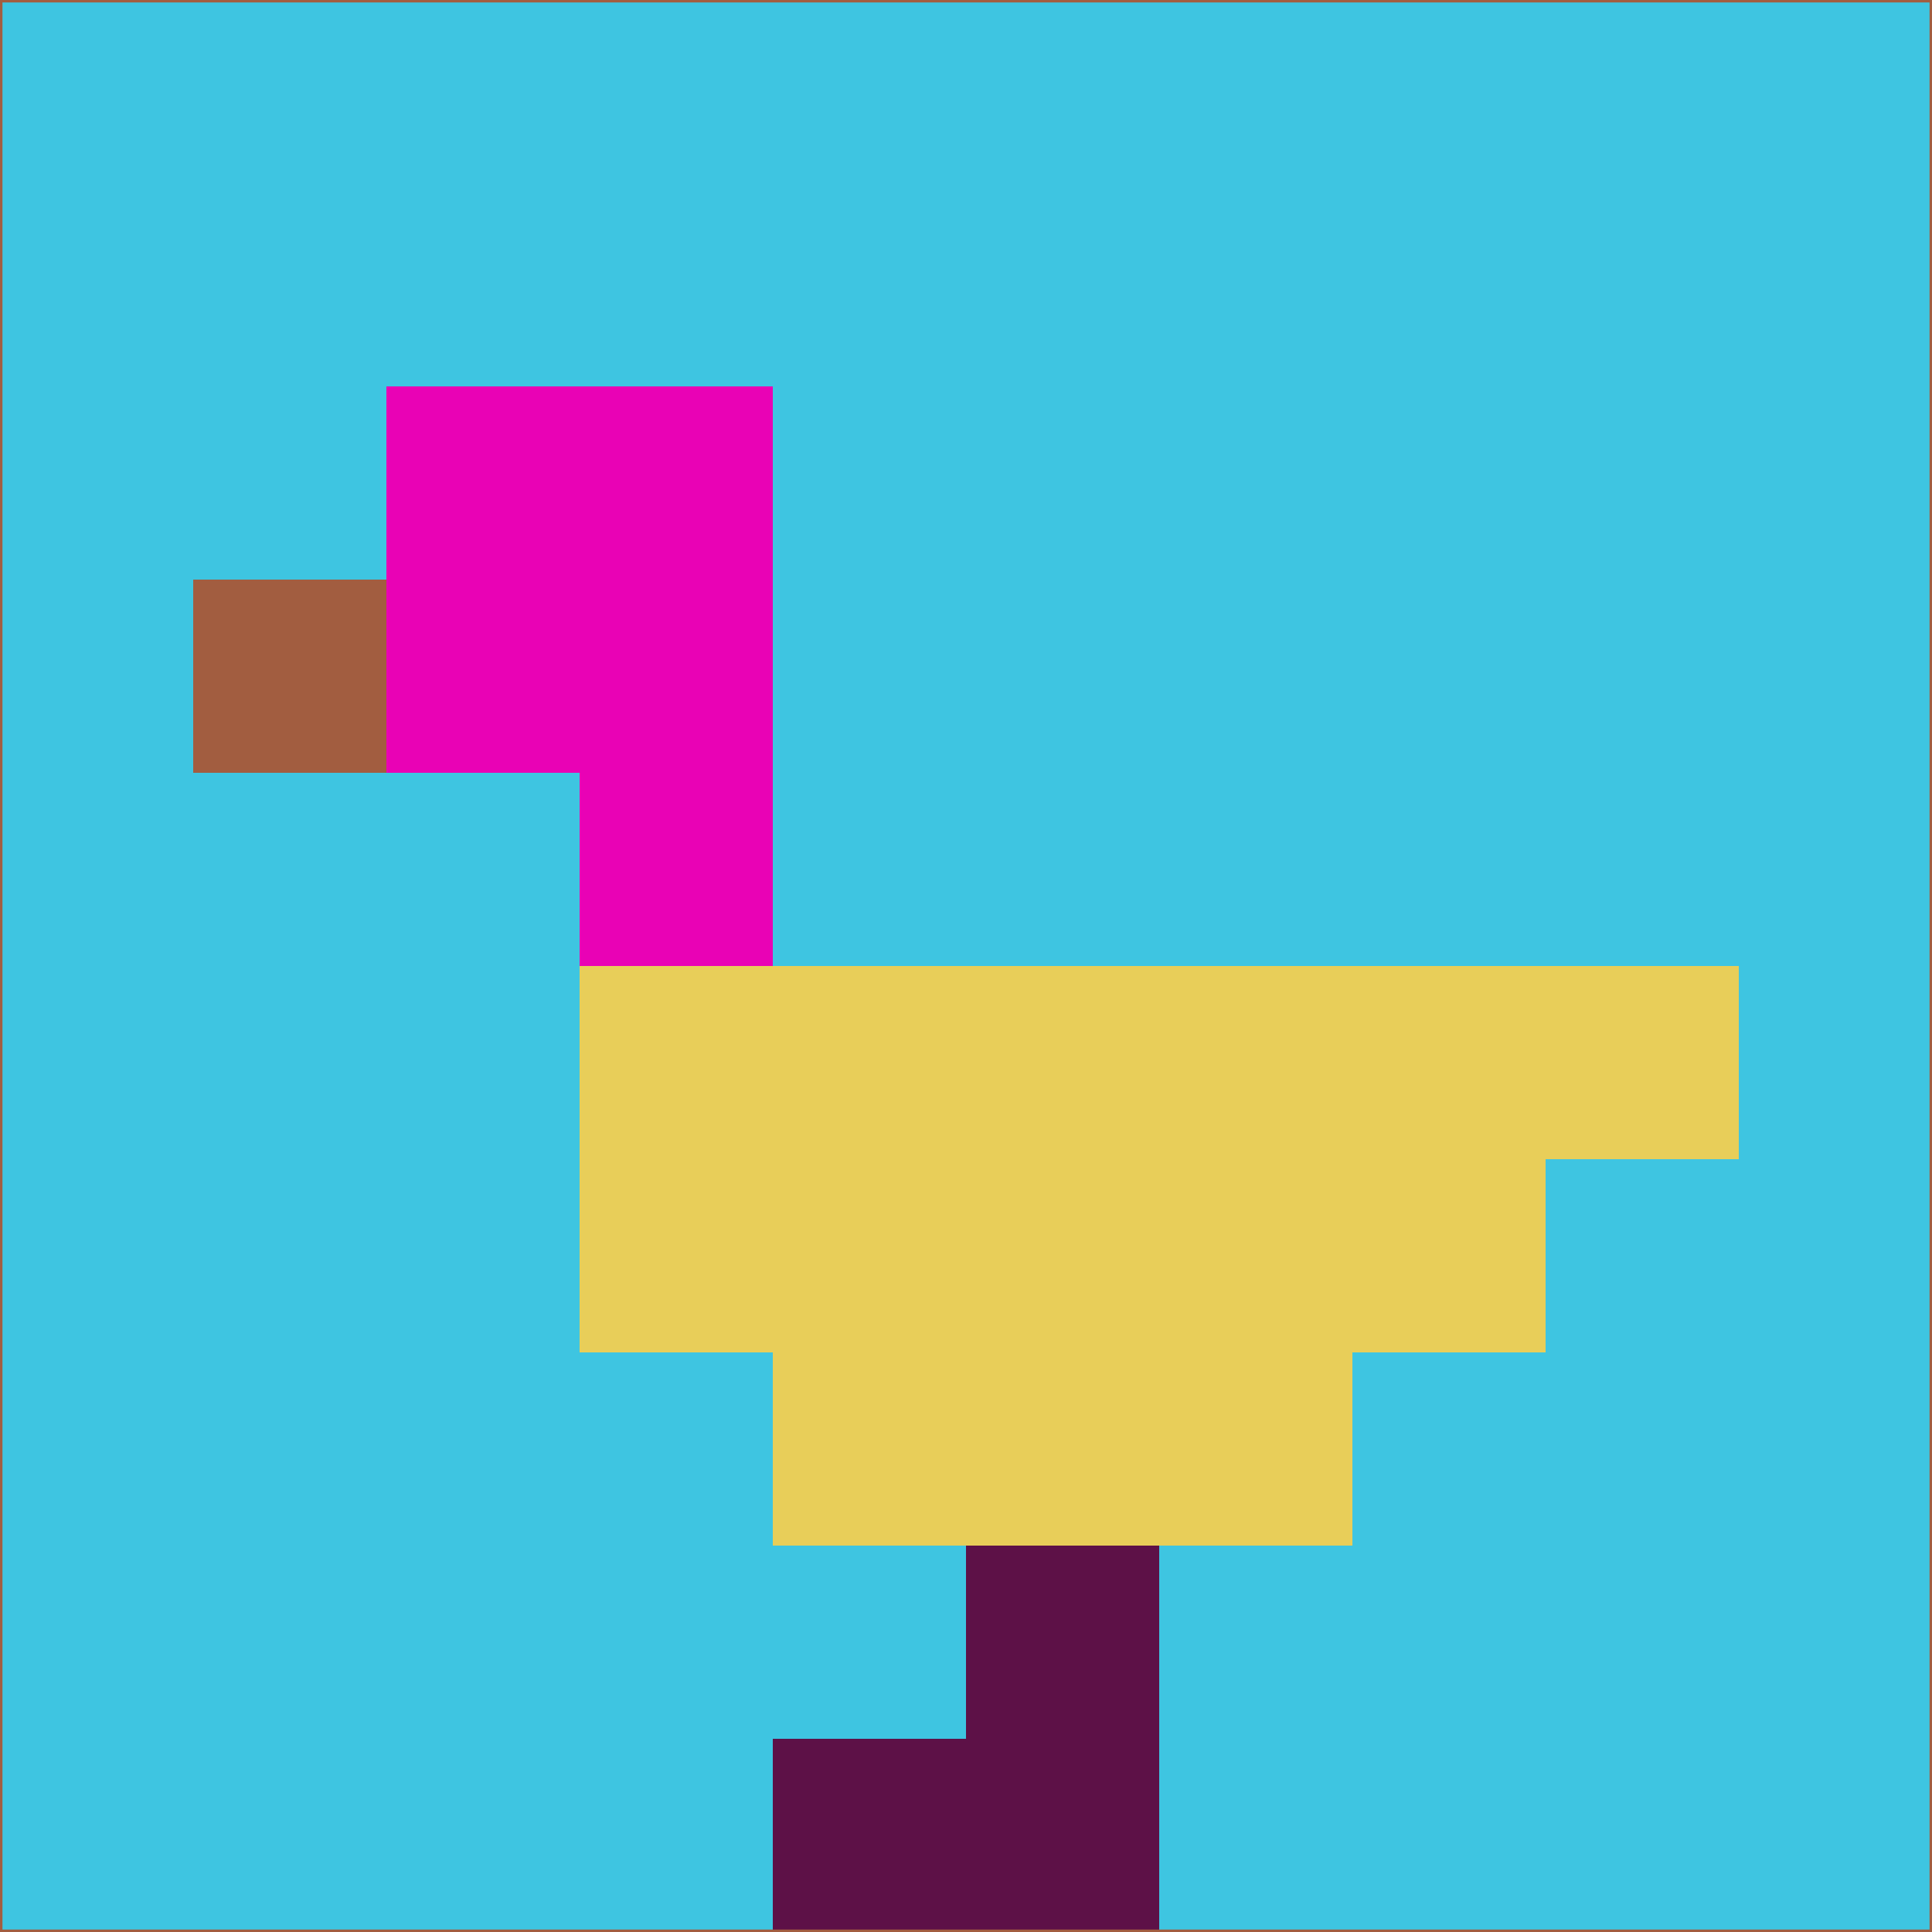 <svg xmlns="http://www.w3.org/2000/svg" version="1.1" width="785" height="785">
  <title>'goose-pfp-694263' by Dmitri Cherniak (Cyberpunk Edition)</title>
  <desc>
    seed=736375
    backgroundColor=#3ec5e1
    padding=20
    innerPadding=0
    timeout=500
    dimension=1
    border=false
    Save=function(){return n.handleSave()}
    frame=12

    Rendered at 2024-09-15T22:37:00.299Z
    Generated in 1ms
    Modified for Cyberpunk theme with new color scheme
  </desc>
  <defs/>
  <rect width="100%" height="100%" fill="#3ec5e1"/>
  <g>
    <g id="0-0">
      <rect x="0" y="0" height="785" width="785" fill="#3ec5e1"/>
      <g>
        <!-- Neon blue -->
        <rect id="0-0-2-2-2-2" x="157" y="157" width="157" height="157" fill="#e902b5"/>
        <rect id="0-0-3-2-1-4" x="235.5" y="157" width="78.5" height="314" fill="#e902b5"/>
        <!-- Electric purple -->
        <rect id="0-0-4-5-5-1" x="314" y="392.5" width="392.5" height="78.5" fill="#e8ce59"/>
        <rect id="0-0-3-5-5-2" x="235.5" y="392.5" width="392.5" height="157" fill="#e8ce59"/>
        <rect id="0-0-4-5-3-3" x="314" y="392.5" width="235.5" height="235.5" fill="#e8ce59"/>
        <!-- Neon pink -->
        <rect id="0-0-1-3-1-1" x="78.5" y="235.5" width="78.5" height="78.5" fill="#a25d40"/>
        <!-- Cyber yellow -->
        <rect id="0-0-5-8-1-2" x="392.5" y="628" width="78.5" height="157" fill="#5d1147"/>
        <rect id="0-0-4-9-2-1" x="314" y="706.5" width="157" height="78.5" fill="#5d1147"/>
      </g>
      <rect x="0" y="0" stroke="#a25d40" stroke-width="2" height="785" width="785" fill="none"/>
    </g>
  </g>
  <script xmlns=""/>
</svg>